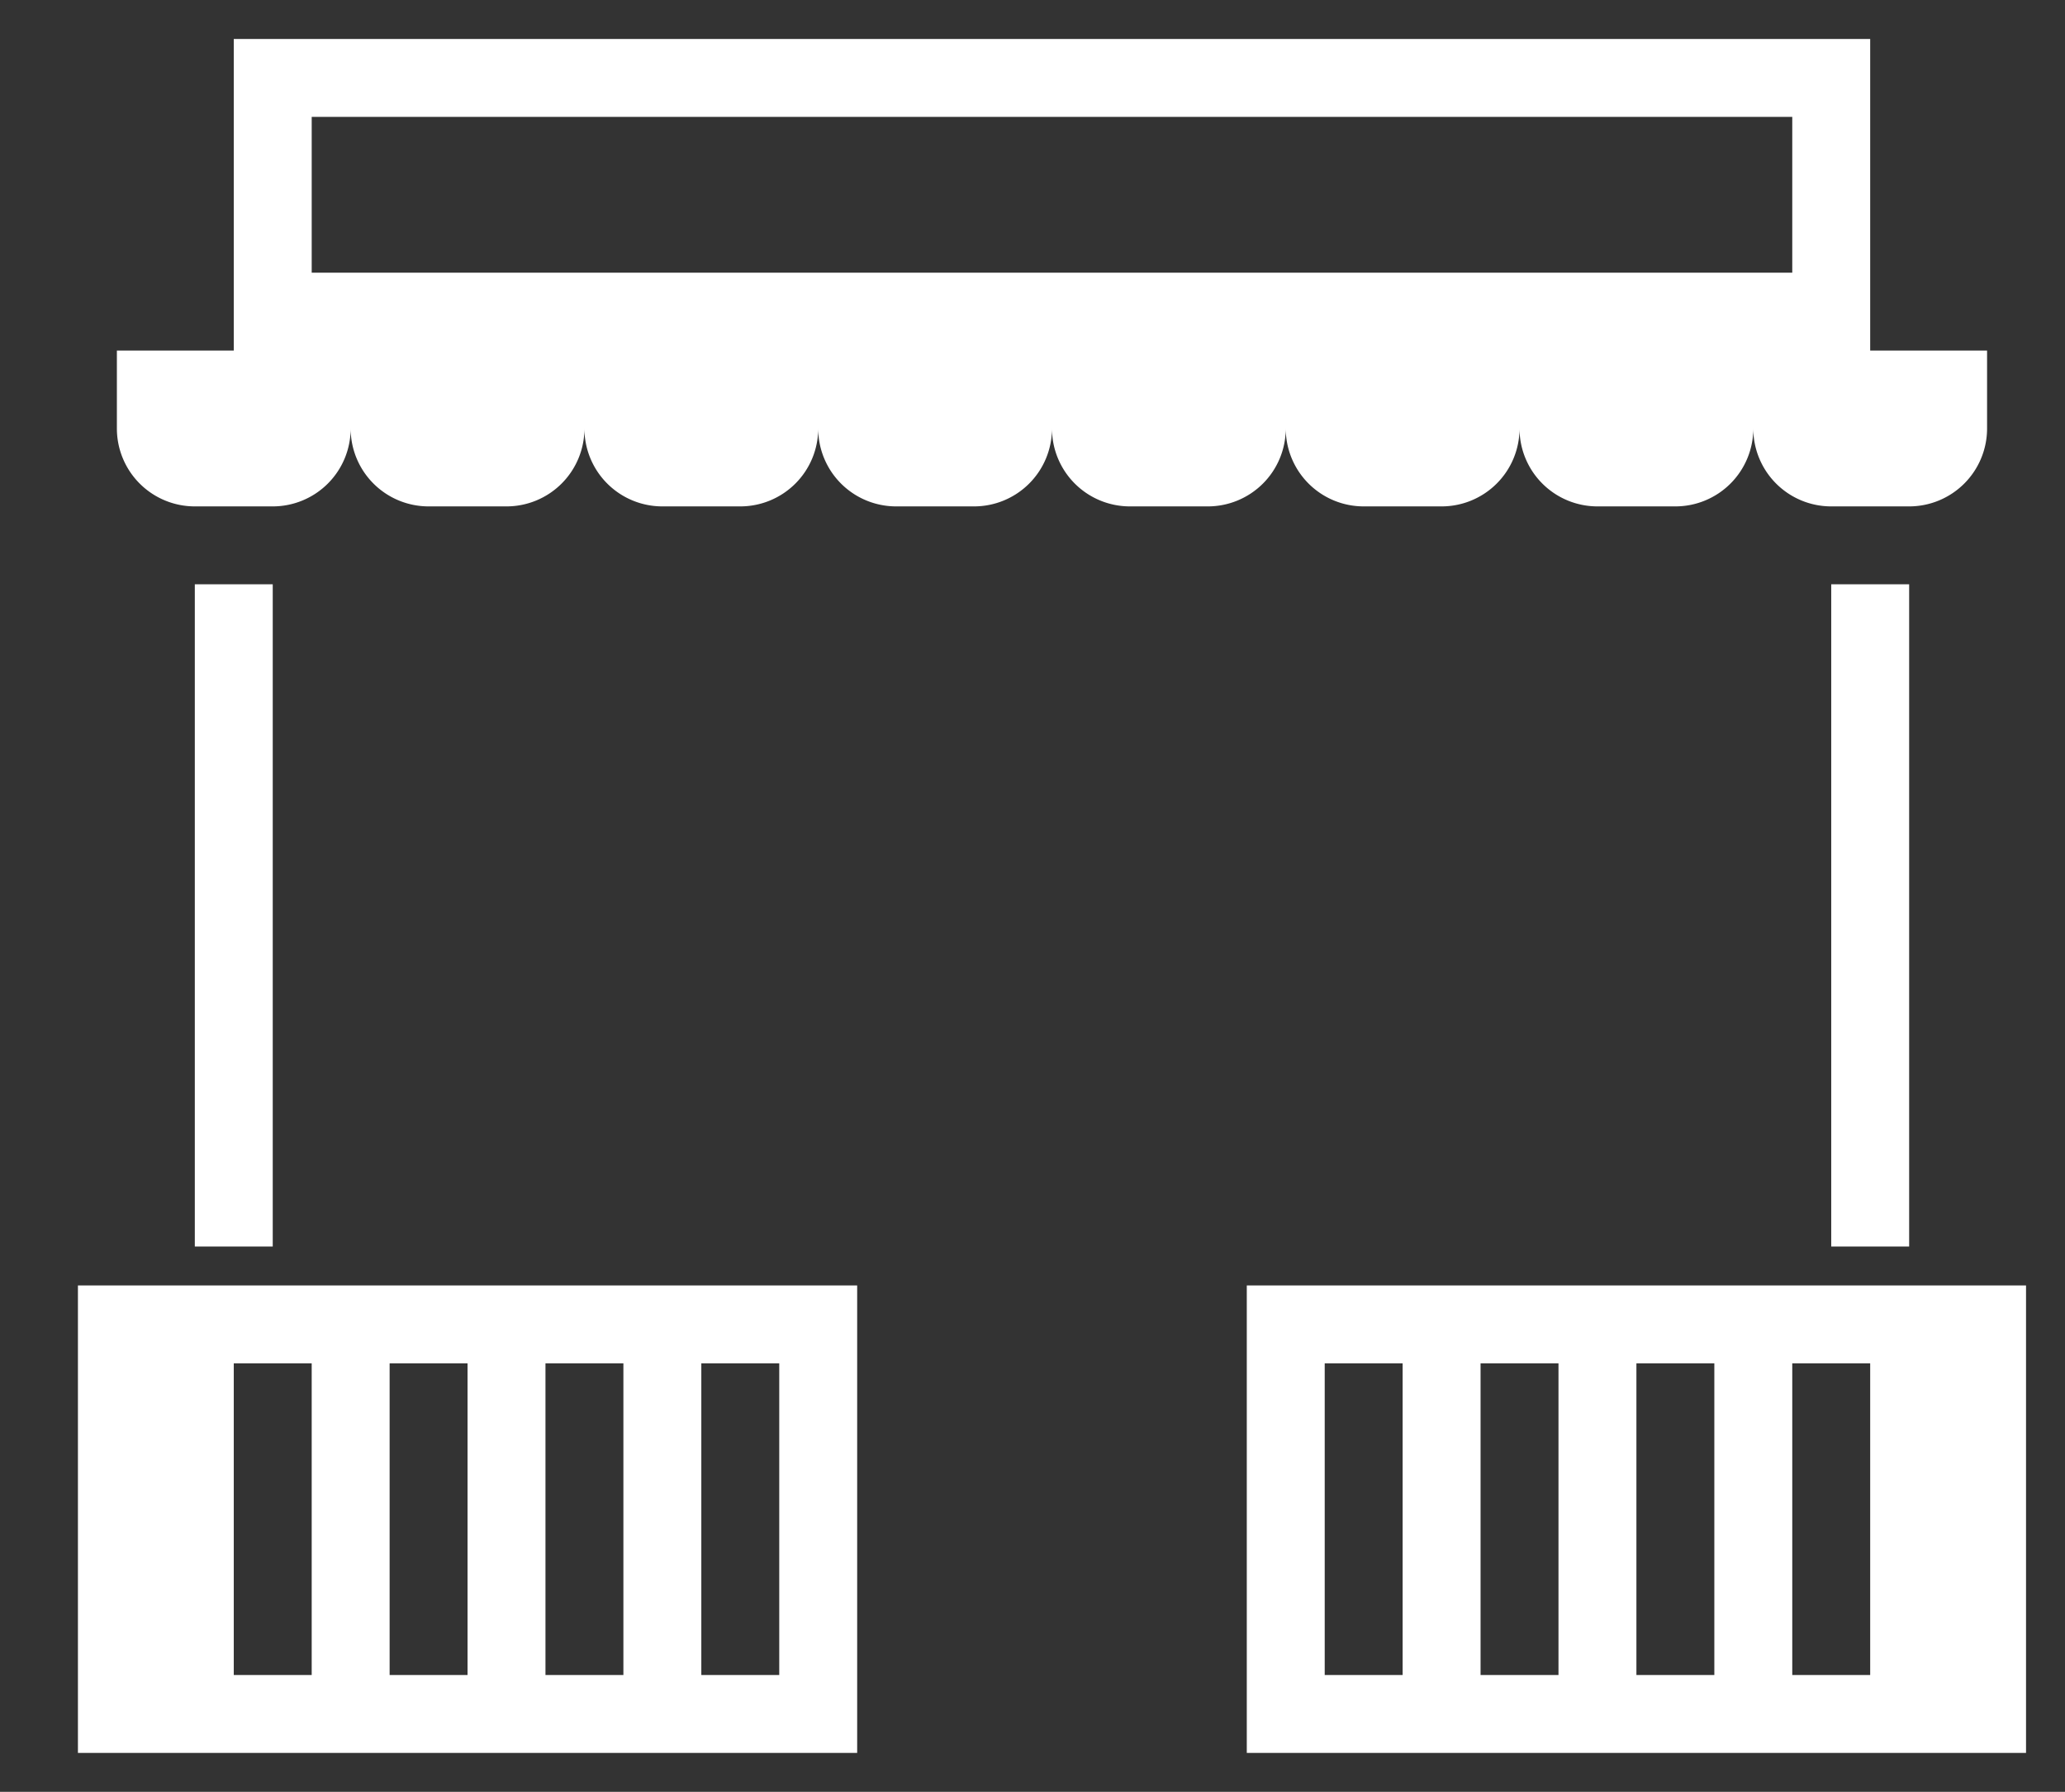 <svg xmlns="http://www.w3.org/2000/svg" xmlns:xlink="http://www.w3.org/1999/xlink" width="53" height="46" viewBox="0 0 53 46"><rect x="0" y="0" width="53" height="46" fill="#333333" stroke="none"/><defs><path fill="#fff" id="a" d="M1105 410v8h3v2a2 2 0 0 1-2 2h-2a2 2 0 0 1-2-2 2 2 0 0 1-2 2h-2a2 2 0 0 1-2-2 2 2 0 0 1-2 2h-2a2 2 0 0 1-2-2 2 2 0 0 1-2 2h-2a2 2 0 0 1-2-2 2 2 0 0 1-2 2h-2a2 2 0 0 1-2-2 2 2 0 0 1-2 2h-2a2 2 0 0 1-2-2 2 2 0 0 1-2 2h-2a2 2 0 0 1-2-2 2 2 0 0 1-2 2h-2a2 2 0 0 1-2-2v-2h3v-8zm-1 31v-17h2v17zm-42 0v-17h2v17zm3-29v4h38v-4zm-6 42v-12h20v12zm18-2v-8h-2v8zm-4 0v-8h-2v8zm-4 0v-8h-2v8zm-4 0v-8h-2v8zm24 2v-12h20v12zm4-2v-8h-2v8zm4 0v-8h-2v8zm4 0v-8h-2v8zm4 0v-8h-2v8z"/></defs><g transform="translate(-1057 -409)"><use fill="#c36a6a" xlink:href="#a"/></g></svg>